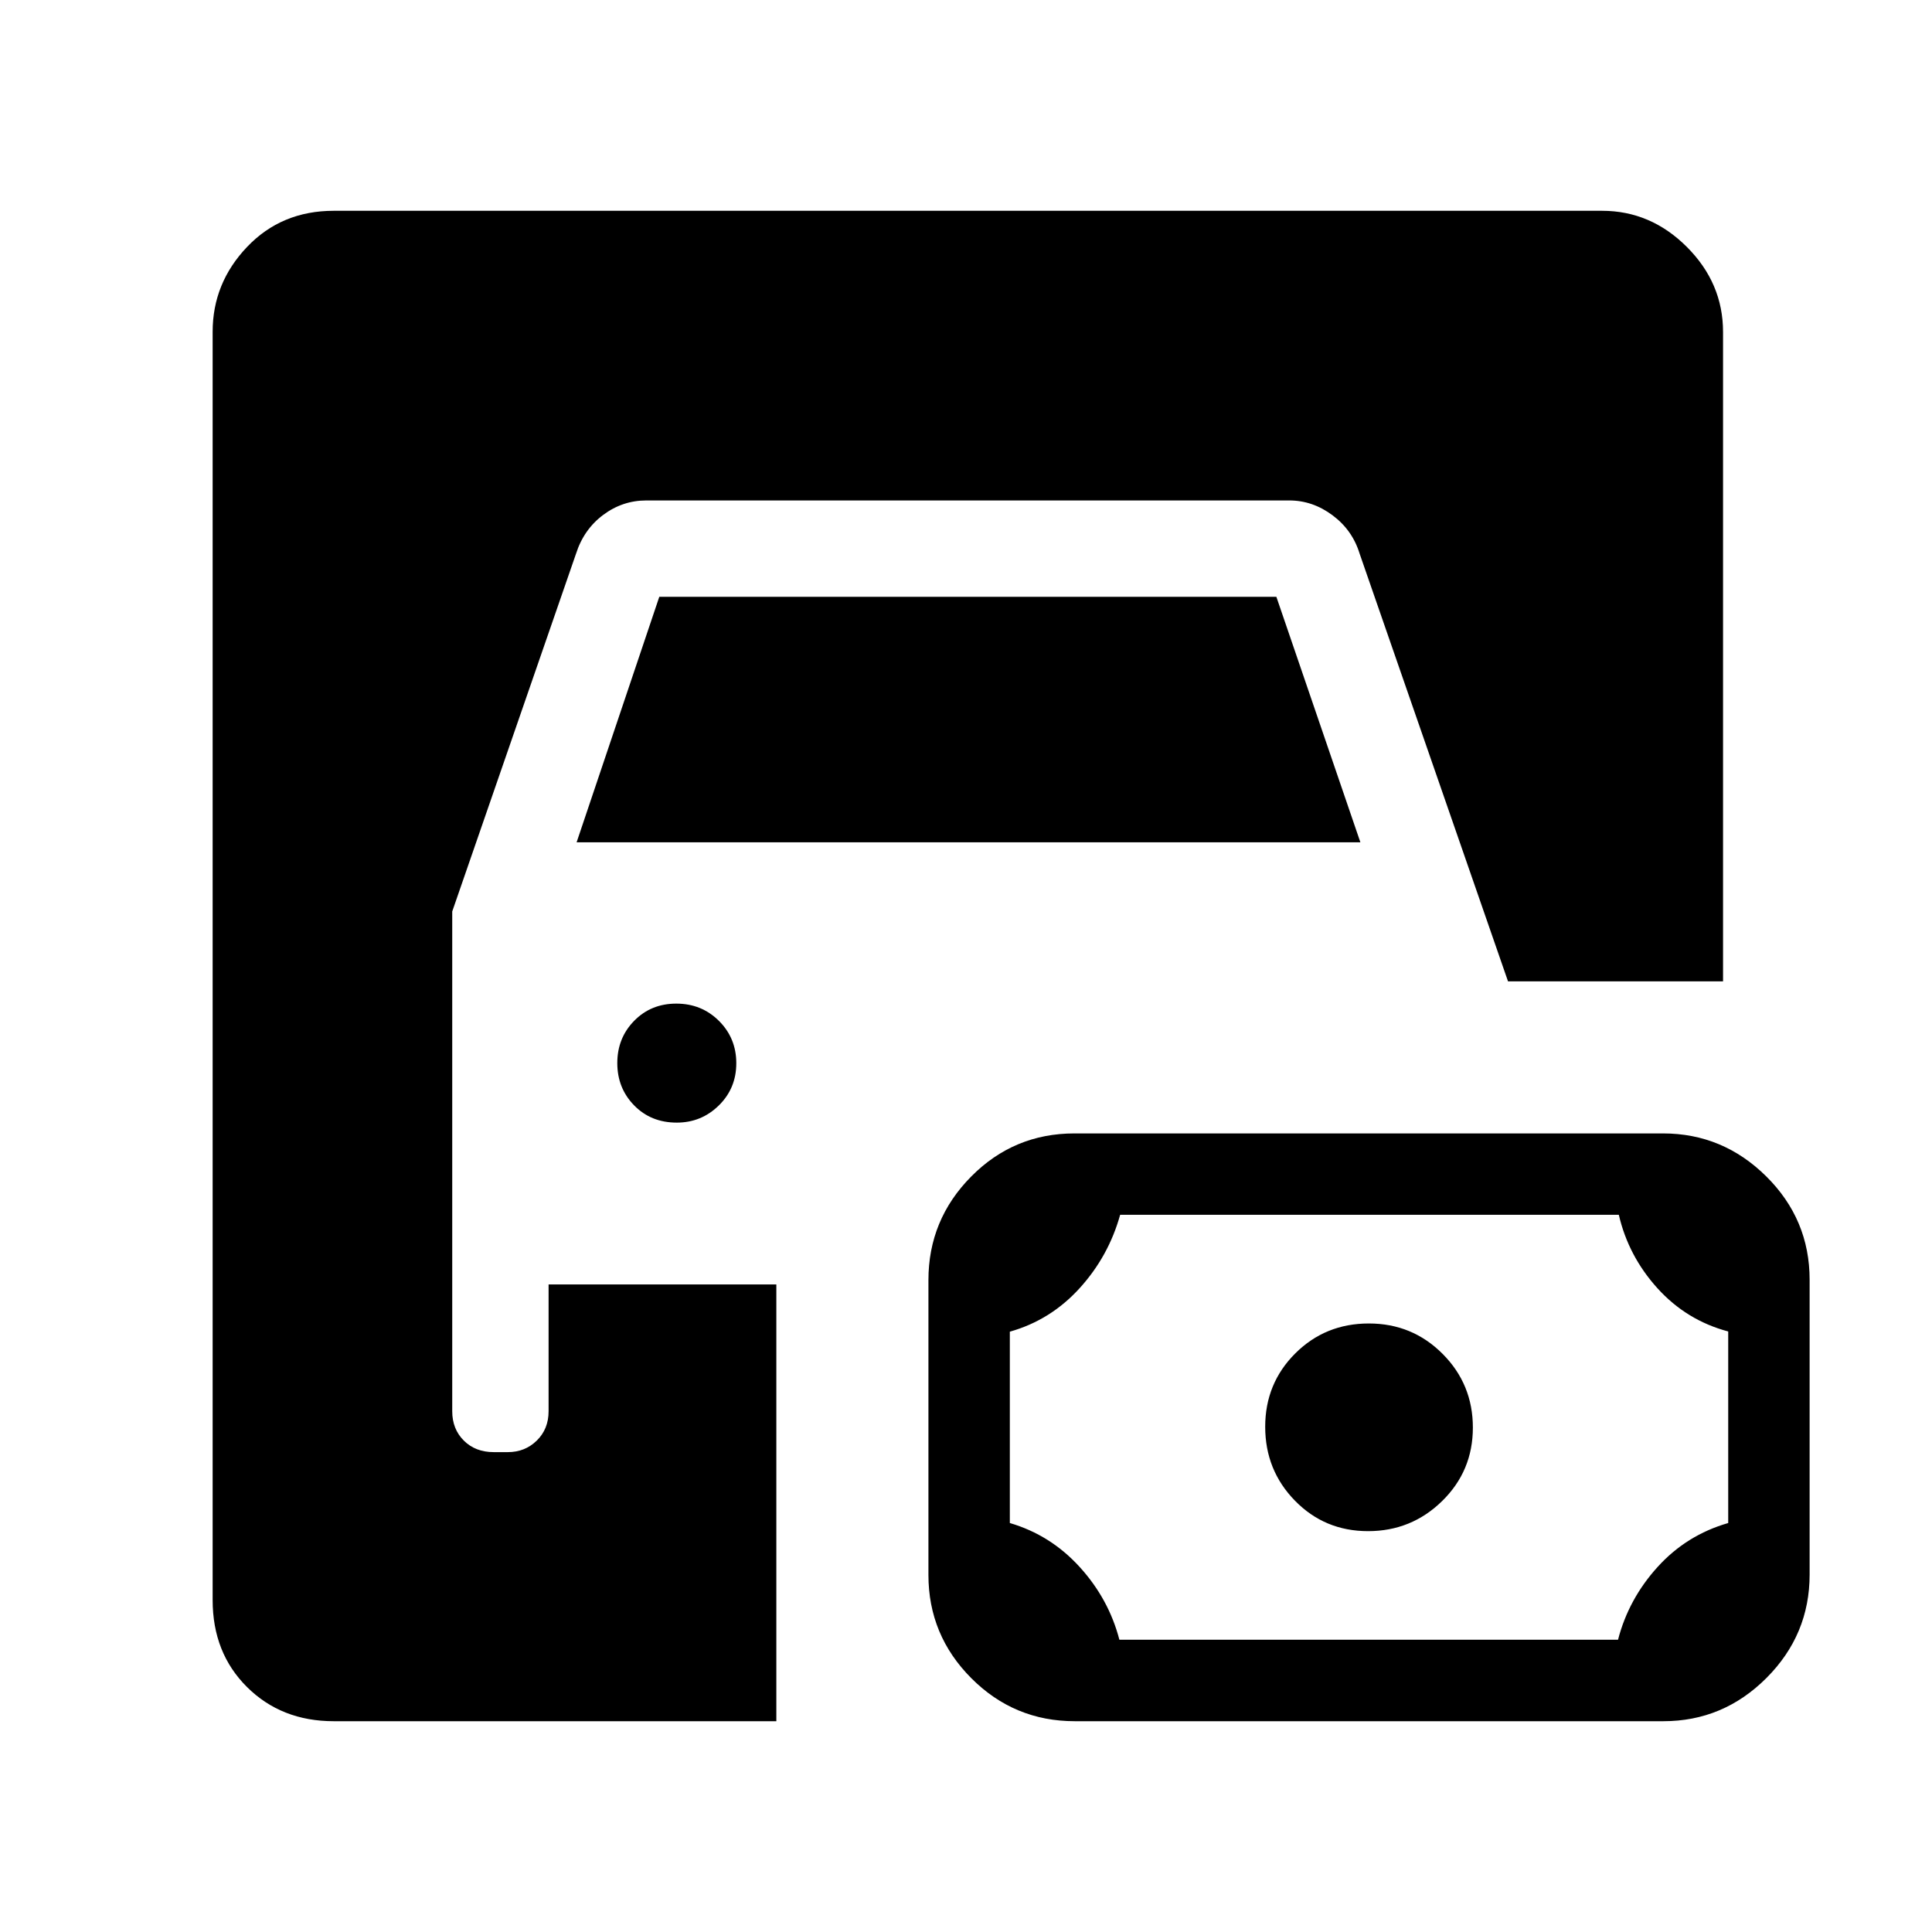 <svg xmlns="http://www.w3.org/2000/svg" height="40" viewBox="0 -960 960 960" width="40"><path d="M165.85-104.74q-26 0-43.1-16.97-17.09-16.97-17.09-43.23v-630.21q0-24.17 17.09-42.14 17.1-17.97 43.1-17.97h630.21q24.17 0 42.14 17.97t17.97 42.23v322.68H749.32l-73.71-212.45q-3.59-11.76-13.48-19.13-9.89-7.37-21.48-7.37H321.17q-11.84 0-21.47 7.2-9.63 7.21-13.49 19.3l-61.5 177.73v248.32q0 8.86 5.75 14.59 5.75 5.74 14.86 5.74h7.04q8.52 0 14.37-5.74 5.86-5.73 5.86-14.59v-62.99h113.17v217.03H165.85Zm368.23 0q-30.15 0-51.45-21.38-21.3-21.38-21.3-51.31v-146.48q0-30 21.22-51.45 21.21-21.45 51.36-21.45h292.43q29.76 0 51.31 21.36 21.54 21.36 21.54 51.36v146.48q0 29.93-21.46 51.4t-51.22 21.47H534.08Zm22.14-40.48h247.77q5.21-20.19 19.61-36.11 14.41-15.92 35.14-21.89v-95.18q-20.77-5.53-35.2-21.52-14.43-15.98-19.16-36.47H556.6q-5.74 20.65-20.17 36.52-14.44 15.87-34.65 21.57v95.08q20.25 5.95 34.71 21.85 14.46 15.9 19.73 36.15Zm123.56-53.96q-21.54 0-36.32-15.13-14.79-15.13-14.79-36.74 0-21.53 14.92-36.43 14.93-14.89 36.59-14.89 21.58 0 36.63 15.09 15.05 15.08 15.05 36.64 0 21.55-15.27 36.5-15.27 14.96-36.81 14.96Zm-343.5-203q-12.83 0-21.19-8.57-8.36-8.56-8.36-21.01 0-12.45 8.38-21 8.37-8.55 20.94-8.55 12.56 0 21.19 8.58 8.62 8.58 8.62 21.04 0 12.46-8.68 20.98-8.68 8.53-20.9 8.53Zm-49.77-139.28 41.09-121.99h306.62l41.75 121.99H286.51Z"/></svg>